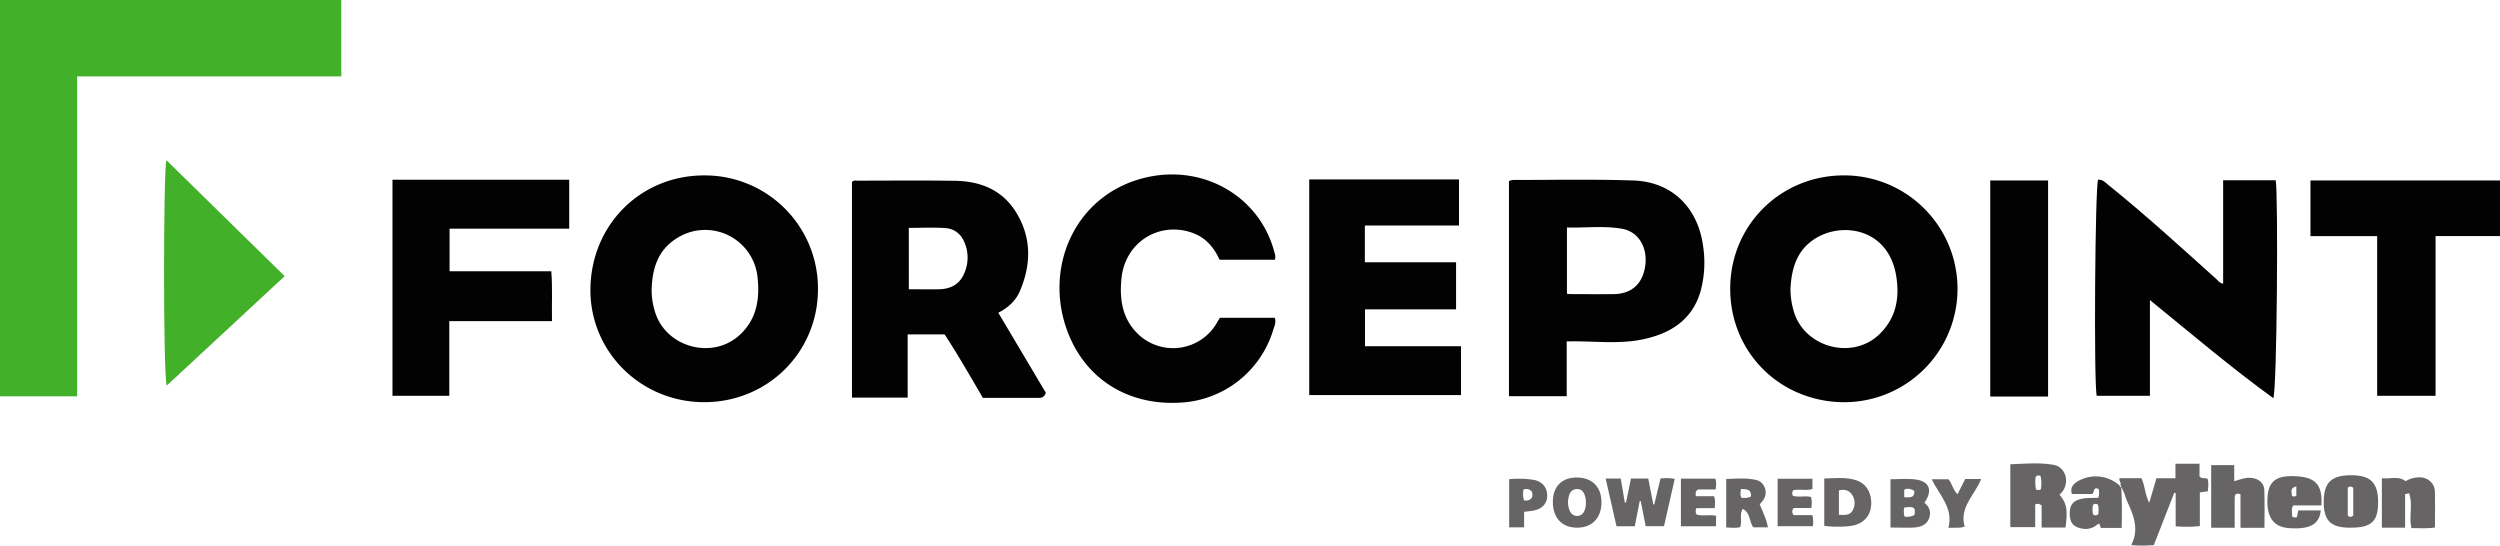 <svg xmlns="http://www.w3.org/2000/svg" width="1241.6" height="270.94" viewBox="0 0 1241.6 270.94"><defs><style>.cls-1{fill:#42b029;}.cls-2{fill:#020202;}.cls-3{fill:#666465;}</style></defs><title>Asset 2</title><g id="Layer_2" data-name="Layer 2"><g id="Layer_1-2" data-name="Layer 1"><path class="cls-1" d="M38.31,196.82H0V0H169.5V37.94H38.31Z"/><path class="cls-2" d="M915.89,87.1a56.33,56.33,0,1,1-.07,112.66c-31.91-.18-56.63-24.9-56.53-56.55C859.38,111.8,884.34,87.06,915.89,87.1Zm-26.68,56.62a40.06,40.06,0,0,0,1.5,10.37c4.86,18.19,28.76,25,42.43,12.14,8.65-8.16,10.44-18.48,8.52-29.59-4-23.05-26.46-26.61-40-18.26C892.28,124.2,889.68,133.48,889.21,143.72Z"/><path class="cls-2" d="M349.91,87.12a56.13,56.13,0,0,1,56.32,56.82c-.16,31.18-25.14,55.84-56.51,55.79-31.54,0-56.82-25.2-56.49-56.22C293.57,111.56,318.28,87,349.91,87.12Zm-26.28,56.35a35.93,35.93,0,0,0,1.58,11.09c5.13,17.78,28.36,24.36,42.05,11.88,8.46-7.71,10.11-17.64,9-28.4a26.14,26.14,0,0,0-39.69-20C326.93,123.82,324,133,323.64,143.47Z"/><path class="cls-2" d="M495.8,155.33l23.62,39.76c-.76,2-1.9,2.5-3.21,2.5-9.23,0-18.46,0-28.07,0-6.24-10.62-12.32-21.32-19-31.5H450.78v31.38H423.12V90.33a2.47,2.47,0,0,1,2.22-.61c16.36,0,32.73-.18,49.08.08,12.37.19,23.13,4.43,30,15.3,8,12.73,7.82,26.2,2,39.7C504.32,149.5,500.58,152.87,495.8,155.33Zm-44.44-11.68c5.33,0,10.32.12,15.3,0,5.2-.16,9.51-2.22,11.85-7.1a19.22,19.22,0,0,0,.59-15.92c-1.71-4.34-5-7-9.53-7.35-6-.42-12.12-.1-18.22-.1Z"/><path class="cls-2" d="M778.09,169.54v27.23H749.41V89.92a6.72,6.72,0,0,1,1.79-.54c20,0,40-.42,60,.26,19,.64,31.85,13.21,34.56,32.13a54.84,54.84,0,0,1-.93,21.93c-3.86,14.66-14.52,21.7-28.52,24.75-11,2.4-22.15,1.16-33.25,1.08C781.54,169.53,780,169.54,778.09,169.54Zm.12-23.66a13.55,13.55,0,0,0,1.42.18c7.36,0,14.72.11,22.08,0,8.55-.17,13.89-5,15.29-13.44,1.55-9.35-3-17.49-11.4-19-9.07-1.61-18.29-.36-27.39-.65Z"/><path class="cls-2" d="M1129,197.74c-21.13-15.34-40.72-32-61.26-48.72v47.54h-26.42c-1.51-5.73-.83-104.69.69-107.34,2.24-.18,3.6,1.44,5.11,2.66,18.48,14.88,36,30.89,53.62,46.73.88.79,1.54,1.94,3.36,2.26V89.53h26.1C1131.53,96.11,1130.86,194.25,1129,197.74Z"/><path class="cls-2" d="M633.15,129H605.68c-3-6.64-7.46-11.52-14.49-13.71C574.82,110.2,558.83,120.74,557,138c-1.12,10.57.3,20.51,8.54,28.23a25.13,25.13,0,0,0,38.66-5.63c.5-.85,1-1.7,1.63-2.76h27.3c.77,2.29-.28,4.26-.86,6.21a50.88,50.88,0,0,1-45.58,35.88c-27,1.8-49.06-12.37-57.43-37.88-10.41-31.76,6.15-66.9,41.25-74.21,28.41-5.91,55.61,10.48,62.51,37.84A4.92,4.92,0,0,1,633.15,129Z"/><path class="cls-2" d="M650.22,89.11h74.37V112H677.84v18.26h45.3v23.38H677.91v18.31h47.68v24.26H650.22Z"/><path class="cls-2" d="M282.69,89.25v24.3H223.28v21.18h50.51c.68,8.33.17,16.33.35,24.75h-51v37.09H194.92V89.25Z"/><path class="cls-2" d="M1241.6,89.64v27.61h-32v79.33h-29v-79.3h-33.13V89.64Z"/><path class="cls-1" d="M82.66,79.57l58.72,57.58L82.85,191.47C80.94,187.43,81.17,82,82.66,79.57Z"/><path class="cls-2" d="M1017.16,196.94H988.44V89.63h28.72Z"/><path class="cls-3" d="M1052.77,241.27c1.25-1.24-.58-2.23-.1-3.78h10.87c1.78,3.91,1.73,8.18,3.86,12.18l3.58-12.16h9.44v-7.2h11.94v6.3c1.28,1.4,2.71.52,4,1.21.61,1.9.3,4,.17,6.17l-4,.55v16.72a60.07,60.07,0,0,1-12,.11V244.87l-.7-.16-10.15,26a63.23,63.23,0,0,1-11.24,0c4-7.66,1.3-14.52-1.83-21.34-1.13-2.46-1.57-5.21-3.2-7.45l.06.07-.19-1-.64.15Z"/><path class="cls-3" d="M1025.8,262h-11.85V251.08a2.63,2.63,0,0,0-3.19-.52V261.8H998.4V230.57c7.13-.22,14.49-1,21.66.34,6.23,1.13,8.45,9.8,2.76,14.78C1026.39,249.86,1027,253.16,1025.8,262ZM1011,236.82a18.81,18.81,0,0,0,.14,6.18,2.11,2.11,0,0,0,2.42,0,16,16,0,0,0-.17-6.67C1012.5,236.1,1011.78,235.89,1011,236.82Z"/><path class="cls-3" d="M1109.61,231v8c3-.91,5.6-1.95,8.49-1.66,3.65.37,6.32,2.49,6.45,6,.23,6.2.07,12.42.07,18.78h-11.9V245.47c-2.77-.91-2.89.56-2.89,2.2,0,4.72,0,9.45,0,14.41h-11.67V231Z"/><path class="cls-3" d="M1194.47,245.44v16.62h-11.54V237.49c3.93.58,7.94-1.38,11.79,1.48a13.33,13.33,0,0,1,6.52-1.89c4.05-.29,7.84,2.74,8,6.72.2,6,.05,11.95.05,18.16-4,.66-7.8.26-11.65.33-1.4-5.79.83-11.91-1.23-17.35Z"/><path class="cls-3" d="M821.61,250.42l3.06-12.75a22,22,0,0,1,7.07.16l-5.33,23.51h-9.09l-2.46-12.47-.53,0-2.43,12.5h-9.08l-5.39-23.72h7.5l2,11.88.6.14,2.48-12h8.58l2.52,12.93Z"/><path class="cls-3" d="M1181.06,249.46c0,9.55-3.38,12.64-13.81,12.61-9.62,0-13.15-3.4-13.19-12.6,0-9.79,3.72-13.47,13.7-13.44C1177.39,236.06,1181.06,239.77,1181.06,249.46ZM1166,256c.85,1,1.7.89,2.71,0V242.3a1.82,1.82,0,0,0-2.71-.07Z"/><path class="cls-3" d="M1152.88,251h-14c-1.12,1.94-.38,3.78-.6,5.3a2,2,0,0,0,2.46.47l.7-3.3h11.14c-.65,7-5.56,9.67-16.23,8.76-7.52-.64-10.94-5.9-10.18-15.63.62-8,4.77-10.8,15-10C1150.17,237.2,1153.55,241.21,1152.88,251Zm-12.43-9.46c-3.53,1-2.12,3.1-2.21,4.71,1,.43,1.62.51,2.21-.15Z"/><path class="cls-3" d="M1053.46,241.92c.46,6.7.39,13.4.25,20.27h-10.36l-.71-2.09a3.12,3.12,0,0,0-1,.34,8.74,8.74,0,0,1-8,2c-4.11-.92-5.68-2.89-5.72-7.46,0-4.18,1.63-6.25,5.57-7.18,2.81-.67,5.68-.44,8.56-.58.72-1.59.34-3,.3-4.31-3-1.48-2.05,1.67-3.26,2.43H1029c-1-3.2.65-5,3.06-6.41a17.75,17.75,0,0,1,20.72,2.29l-.07-.08c.06.49.12,1,.83.8Zm-11.35,13.47c0-1.51.46-3.18-.33-4.94-.8-.18-1.6-.51-2.35.41a12.37,12.37,0,0,0,.05,4.57C1040.3,256.14,1041.07,256.1,1042.11,255.39Z"/><path class="cls-3" d="M906,261.12v-23.5c5.27-.08,10.59-.77,15.79.87,4.77,1.51,7.54,5.81,7.54,11.33s-2.91,9.41-8,10.93C918.35,261.67,910.49,261.88,906,261.12Zm7.28-5.43c2.7.06,5.37.45,6.81-2.2a7.32,7.32,0,0,0-.29-7.8c-1.52-2.3-3.86-2.8-6.52-2.12Z"/><path class="cls-3" d="M873.94,250.45c1.48,3.76,3.37,7.28,4.06,11.45h-7.23c-2.05-2.74-1.36-7.15-5.23-9.18-1.85,3-.16,6.11-1.32,9.08-2.16.56-4.45.26-6.92.16V237.89c4.93-.18,9.89-.6,14.76.45,4.29.93,6.18,6.09,3.78,9.82A23.6,23.6,0,0,1,873.94,250.45Zm-4.35-3.87c.3-3.8-2.28-3.62-5.06-3.7.06,1.6-.55,3,.46,4.44C866.31,247.19,867.67,247.59,869.59,246.58Z"/><path class="cls-3" d="M771.22,249.57c-.12-7.76,4.24-12.37,11.77-12.41s12.25,4.52,12.36,12c.12,7.85-4.45,12.81-11.89,12.9S771.34,257.5,771.22,249.57Zm16.38-.8a10.36,10.36,0,0,0-.25-1.8c-.55-2.17-1.51-4.12-4.12-4.09s-3.77,1.87-4.18,4.07a10.5,10.5,0,0,0,.66,6.95,3.91,3.91,0,0,0,3.53,2.35,3.77,3.77,0,0,0,3.52-2.34C787.51,252.56,787.67,251.08,787.59,248.78Z"/><path class="cls-3" d="M938.9,262V238c4.07,0,8-.34,11.94.07,7.33.77,9.26,5.36,4.89,11.62,2.68,2.12,3.54,5,2.14,8.16s-4.6,4-7.79,4.18C946.51,262.16,942.91,262,938.9,262Zm7-5.46a7.23,7.23,0,0,0,4.89-.81c.71-3.68-.28-4.4-5.11-3.62A10.26,10.26,0,0,0,945.86,256.57Zm-.19-9.57c2.67,0,5.24.53,5-3.18-1.7-1-3.24-1.53-5-.53Z"/><path class="cls-3" d="M842.44,252.36c-.37,1.4-.5,2.24.2,3.22,3,.86,6.28-.1,9.63.57v5.21H834.8V237.72h17.09c.68,1.67.41,3.36.15,5.38h-8.69c-1.69,1-1.08,2.05-1.2,3.32h9.12c.75,2.07.49,3.85.33,5.93Z"/><path class="cls-3" d="M900.12,237.76v5.09c-3.11,1-6.4-.08-9.44.61-.79.84-.6,1.69-.38,2.71,2.92,1,6.09-.09,9.13.65a12.32,12.32,0,0,1,.1,5.47h-8.68a2.52,2.52,0,0,0,0,3.55h9.25a14.28,14.28,0,0,1,.23,5.48H882.84V237.76Z"/><path class="cls-3" d="M749.51,238a46.79,46.79,0,0,1,12.07.3c4.21.72,6.74,3.63,6.82,7.66s-2.45,6.82-6.79,7.62c-1.45.27-2.92.39-4.68.62v7.68h-7.42Zm7.11,5.2a11.29,11.29,0,0,0,.22,5.21,3.39,3.39,0,0,0,4-1.35,3.92,3.92,0,0,0-.11-2.92A3.51,3.51,0,0,0,756.61,243.15Z"/><path class="cls-3" d="M976,237.89h7.9c-3.1,8-11,14.06-8.15,23.63-2.74,1-5,.35-8.07.65,2.53-10-4.52-16.25-8.32-24.14h8.31c1.84,2,2.12,5.16,4.53,7.42Z"/></g></g></svg>